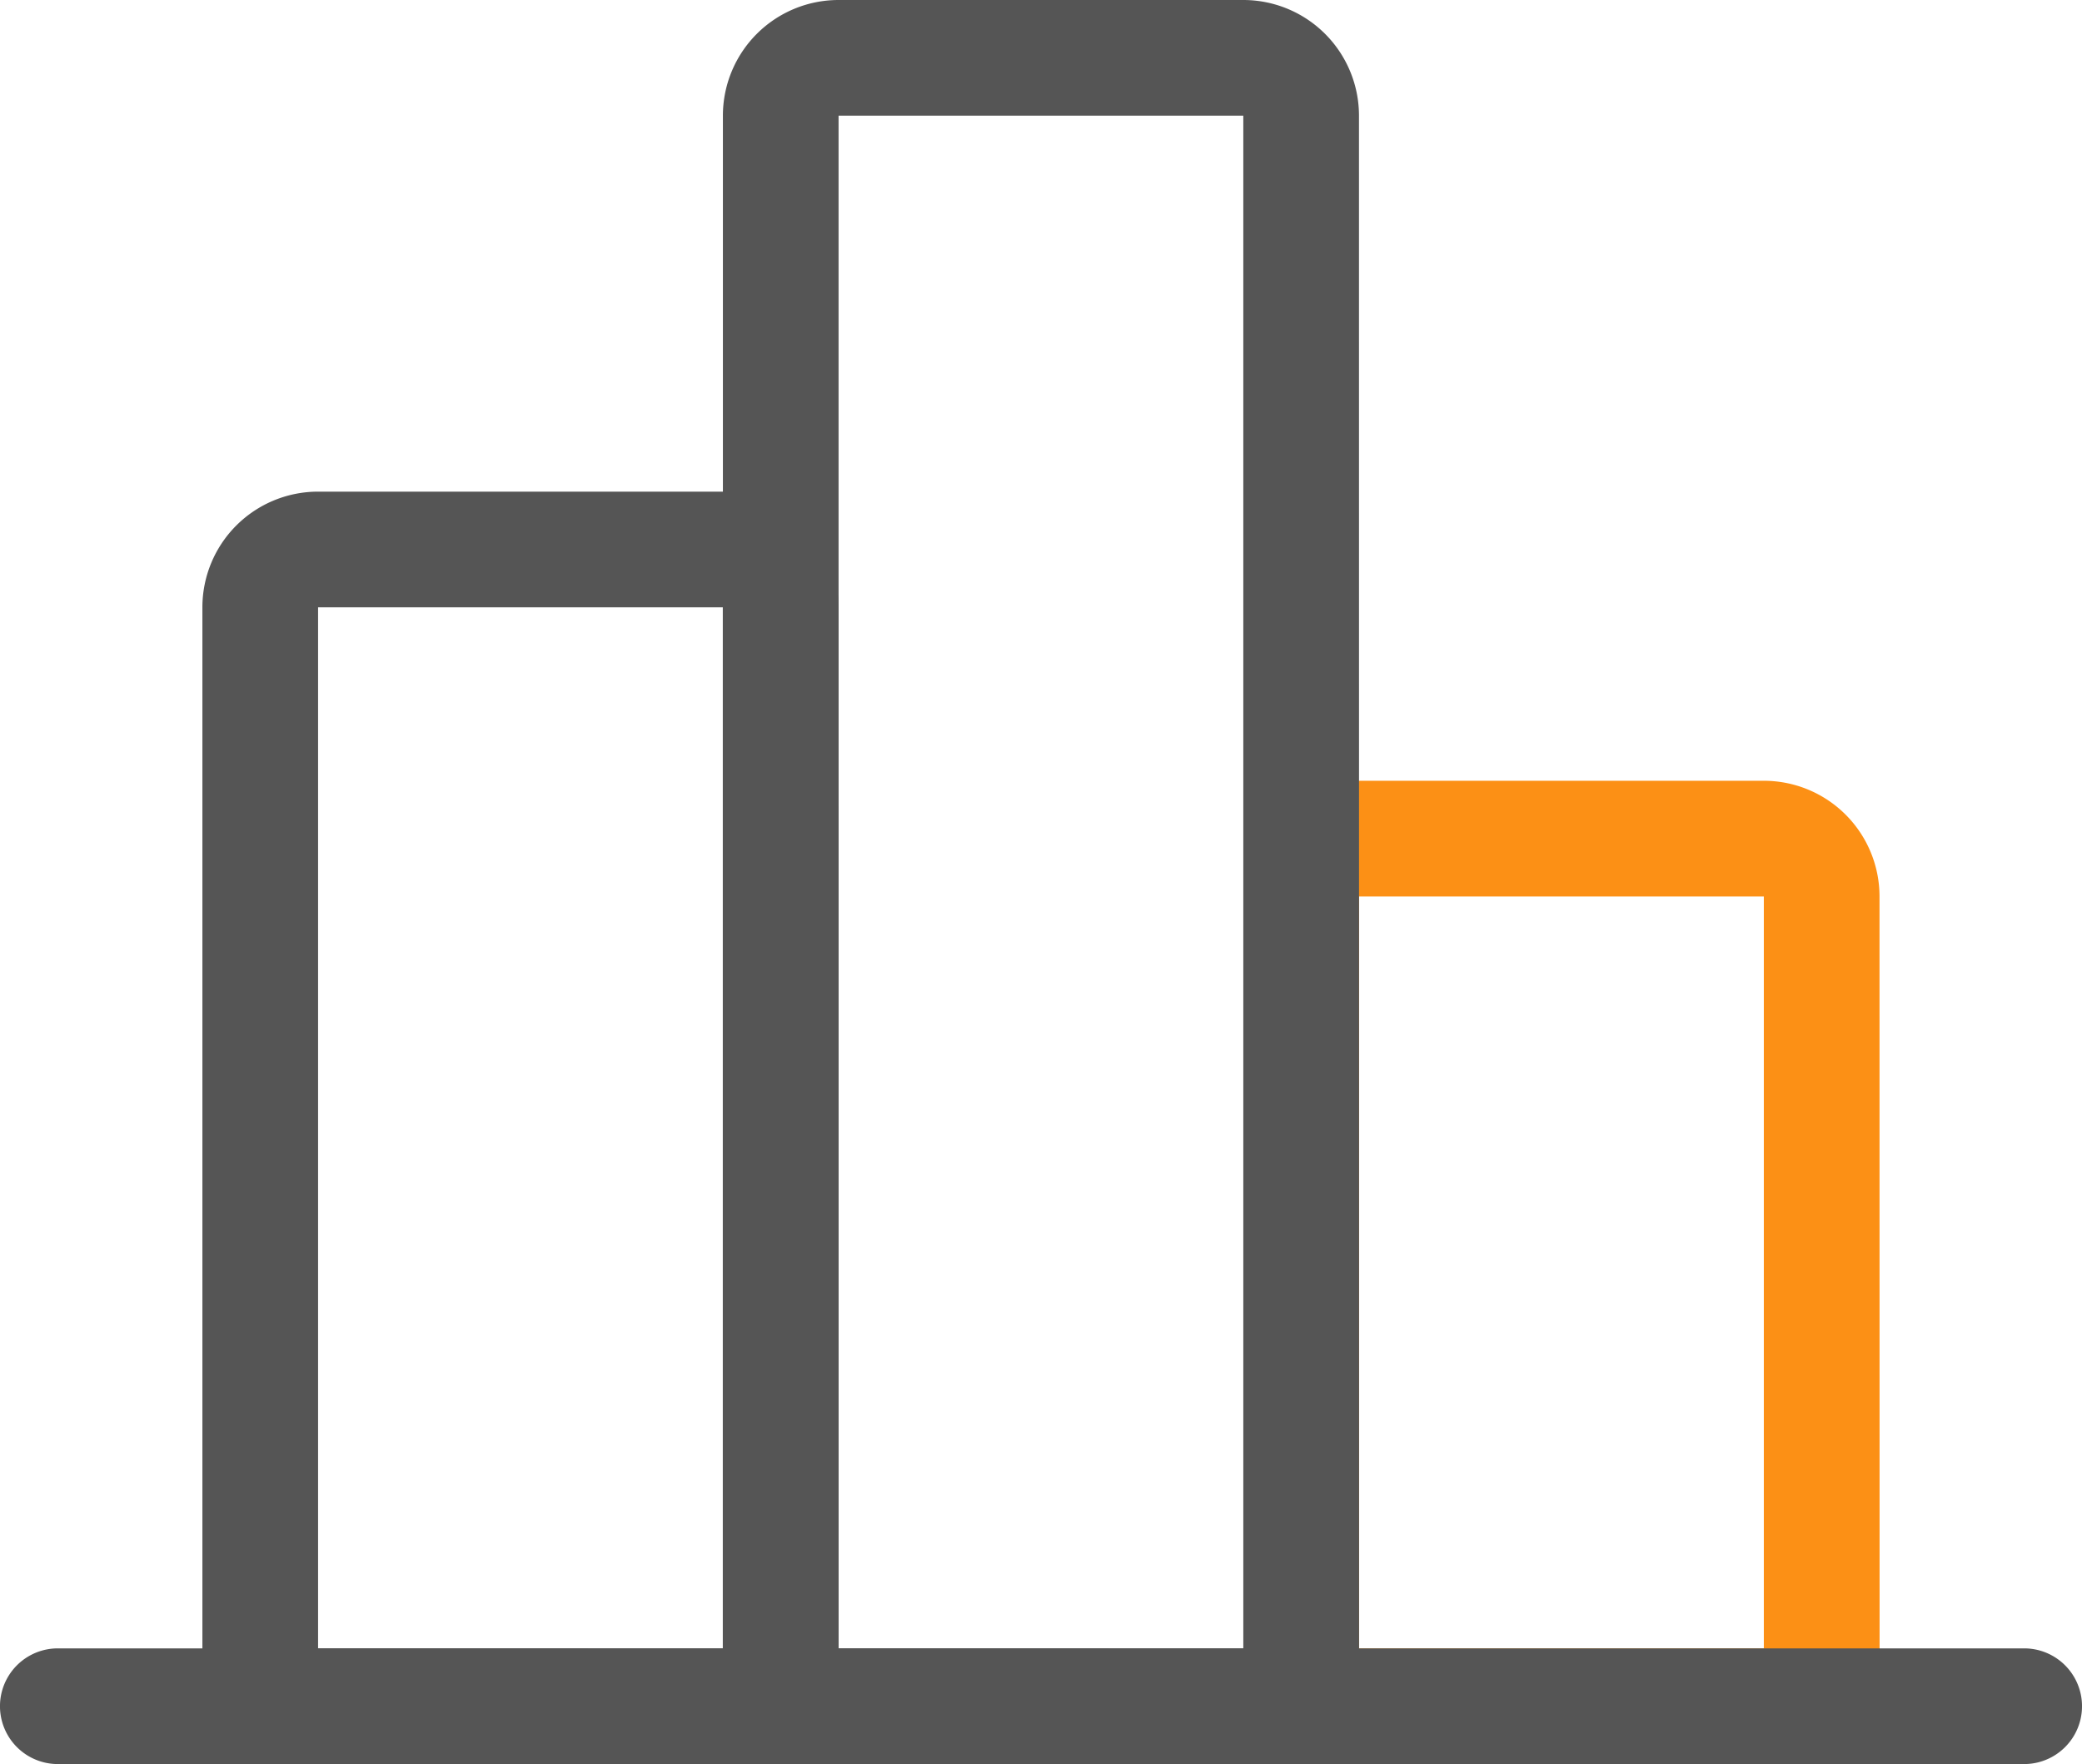<?xml version="1.0" encoding="UTF-8"?>
<svg xmlns="http://www.w3.org/2000/svg" width="66.144" height="56.039" viewBox="0 0 66.144 56.039">
  <g id="排名" transform="translate(-128 -186.666)">
    <path id="路径_841" d="M606.878,505.9H586.667v-27.56a3.675,3.675,0,0,1,3.675-3.675H603.2a3.675,3.675,0,0,1,3.675,3.675Zm-16.536-3.675H603.2V478.341H590.342Z" transform="translate(-419.164 -263.196)" fill="#fc9015"></path>
    <path id="路径_842" d="M192.307,798.341h-62.47a1.837,1.837,0,1,1,0-3.675h62.47a1.837,1.837,0,1,1,0,3.675Z" transform="translate(0 -555.636)" fill="#555"></path>
    <path id="路径_843" d="M222.878,408.421H202.667V371.674A3.675,3.675,0,0,1,206.342,368H219.2a3.675,3.675,0,0,1,3.675,3.675Zm-16.536-3.675H219.2V371.674H206.342Z" transform="translate(-68.237 -165.716)" fill="#555"></path>
    <path id="路径_844" d="M414.878,242.705H394.667V190.341a3.675,3.675,0,0,1,3.675-3.675H411.2a3.675,3.675,0,0,1,3.675,3.675Zm-16.536-3.675H411.2v-48.69H398.342Z" transform="translate(-243.701)" fill="#555"></path>
  </g>
</svg>
